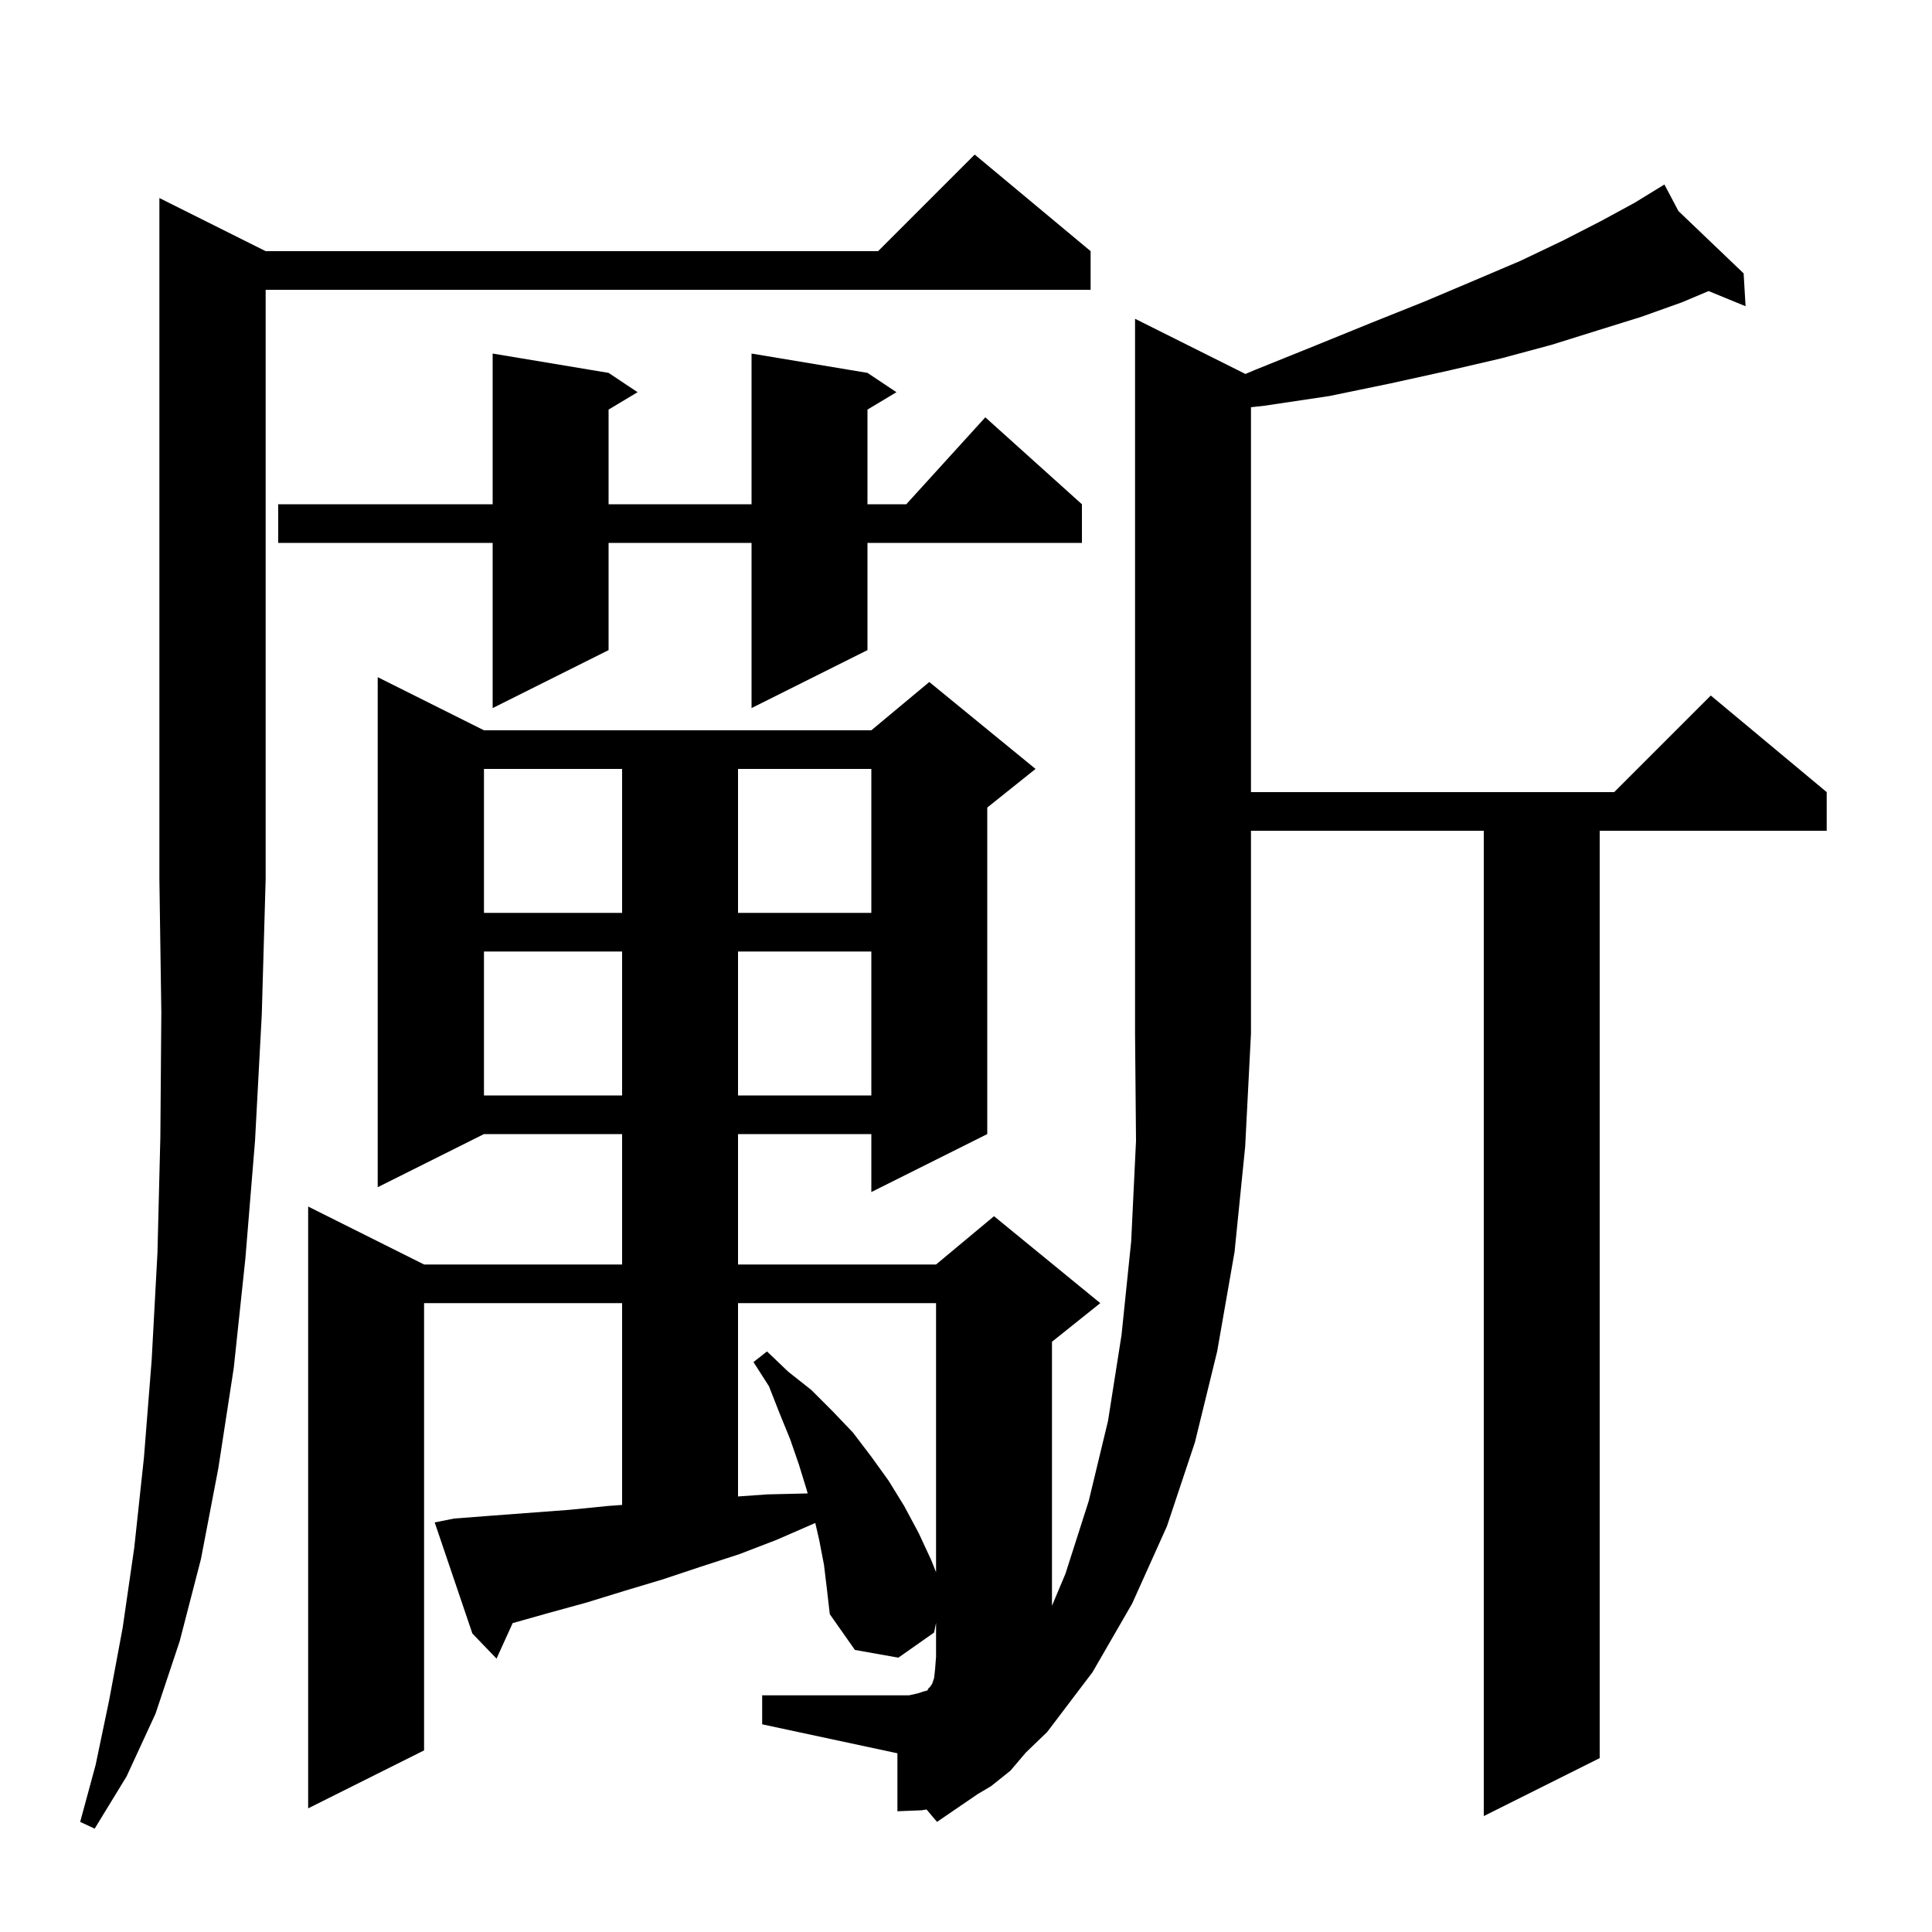 <svg xmlns="http://www.w3.org/2000/svg" xmlns:xlink="http://www.w3.org/1999/xlink" version="1.1" baseProfile="full" viewBox="0 0 200 200" width="200" height="200">
<g fill="black">
<path d="M 27.5 26.0 L 90.9 26.0 L 100.9 16.0 L 112.9 26.0 L 112.9 30.0 L 27.5 30.0 L 27.5 91.0 L 27.1 105.0 L 26.4 118.1 L 25.4 130.3 L 24.2 141.6 L 22.6 152.0 L 20.8 161.4 L 18.6 169.9 L 16.1 177.4 L 13.1 183.9 L 9.8 189.3 L 8.3 188.6 L 9.9 182.7 L 11.3 176.0 L 12.7 168.5 L 13.9 160.2 L 14.9 150.9 L 15.7 140.8 L 16.3 129.7 L 16.6 117.7 L 16.7 104.8 L 16.5 91.0 L 16.5 20.5 Z M 128.926 38.713 L 129.9 38.3 L 136.1 35.8 L 142.0 33.4 L 147.5 31.2 L 152.7 29.0 L 157.4 27.0 L 161.8 24.9 L 165.7 22.9 L 169.2 21.0 L 171.424 19.637 L 171.4 19.6 L 171.433 19.631 L 172.3 19.1 L 173.752 21.849 L 180.5 28.3 L 180.7 31.7 L 176.874 30.132 L 174.1 31.3 L 169.9 32.8 L 165.4 34.2 L 160.6 35.7 L 155.4 37.1 L 149.8 38.4 L 143.9 39.7 L 137.6 41.0 L 130.9 42.0 L 129.5 42.156 L 129.5 82.0 L 167.1 82.0 L 177.1 72.0 L 189.1 82.0 L 189.1 86.0 L 165.6 86.0 L 165.6 182.0 L 153.6 188.0 L 153.6 86.0 L 129.5 86.0 L 129.5 107.0 L 128.9 118.7 L 127.8 129.6 L 126.0 139.9 L 123.7 149.3 L 120.8 158.0 L 117.2 166.0 L 113.1 173.1 L 108.4 179.3 L 106.196 181.422 L 104.6 183.3 L 102.6 184.9 L 101.23 185.71 L 97.0 188.6 L 95.915 187.318 L 95.4 187.4 L 92.9 187.5 L 92.9 181.5 L 78.9 178.5 L 78.9 175.5 L 94.1 175.5 L 95.0 175.3 L 95.6 175.1 L 96.0 175.0 L 96.1 174.8 L 96.3 174.6 L 96.5 174.3 L 96.7 173.7 L 96.8 172.8 L 96.9 171.5 L 96.9 168.0 L 96.7 169.0 L 93.0 171.6 L 88.5 170.8 L 85.9 167.1 L 85.6 164.5 L 85.3 162.0 L 84.8 159.4 L 84.399 157.661 L 84.3 157.7 L 80.4 159.4 L 76.5 160.9 L 72.5 162.2 L 68.6 163.5 L 64.6 164.7 L 60.7 165.9 L 56.7 167.0 L 53.071 168.024 L 51.4 171.7 L 48.9 169.1 L 45.0 157.6 L 47.0 157.2 L 50.9 156.9 L 58.9 156.3 L 62.9 155.9 L 64.4 155.79 L 64.4 134.9 L 43.9 134.9 L 43.9 181.2 L 31.9 187.2 L 31.9 124.9 L 43.9 130.9 L 64.4 130.9 L 64.4 117.4 L 50.1 117.4 L 39.1 122.9 L 39.1 70.1 L 50.1 75.6 L 90.2 75.6 L 96.2 70.6 L 107.2 79.6 L 102.2 83.6 L 102.2 117.4 L 90.2 123.4 L 90.2 117.4 L 76.4 117.4 L 76.4 130.9 L 96.9 130.9 L 102.9 125.9 L 113.9 134.9 L 108.9 138.9 L 108.9 166.231 L 110.3 162.9 L 112.7 155.4 L 114.7 147.1 L 116.1 138.2 L 117.1 128.5 L 117.6 118.1 L 117.5 107.0 L 117.5 33.0 Z M 76.4 134.9 L 76.4 154.914 L 79.4 154.7 L 83.6 154.6 L 83.608 154.599 L 83.5 154.2 L 82.7 151.6 L 81.8 149.0 L 80.7 146.3 L 79.6 143.5 L 78.0 141.0 L 79.4 139.9 L 81.6 142.0 L 84.0 143.9 L 86.2 146.1 L 88.3 148.3 L 90.2 150.8 L 92.0 153.3 L 93.6 155.9 L 95.1 158.7 L 96.4 161.5 L 96.9 162.75 L 96.9 134.9 Z M 50.1 98.5 L 50.1 113.4 L 64.4 113.4 L 64.4 98.5 Z M 76.4 98.5 L 76.4 113.4 L 90.2 113.4 L 90.2 98.5 Z M 50.1 79.6 L 50.1 94.5 L 64.4 94.5 L 64.4 79.6 Z M 76.4 79.6 L 76.4 94.5 L 90.2 94.5 L 90.2 79.6 Z M 89.8 38.6 L 92.8 40.6 L 89.8 42.4 L 89.8 52.2 L 93.818 52.2 L 102.0 43.2 L 112.0 52.2 L 112.0 56.2 L 89.8 56.2 L 89.8 67.3 L 77.8 73.3 L 77.8 56.2 L 63.0 56.2 L 63.0 67.3 L 51.0 73.3 L 51.0 56.2 L 28.8 56.2 L 28.8 52.2 L 51.0 52.2 L 51.0 36.6 L 63.0 38.6 L 66.0 40.6 L 63.0 42.4 L 63.0 52.2 L 77.8 52.2 L 77.8 36.6 Z " />
</g>
</svg>
